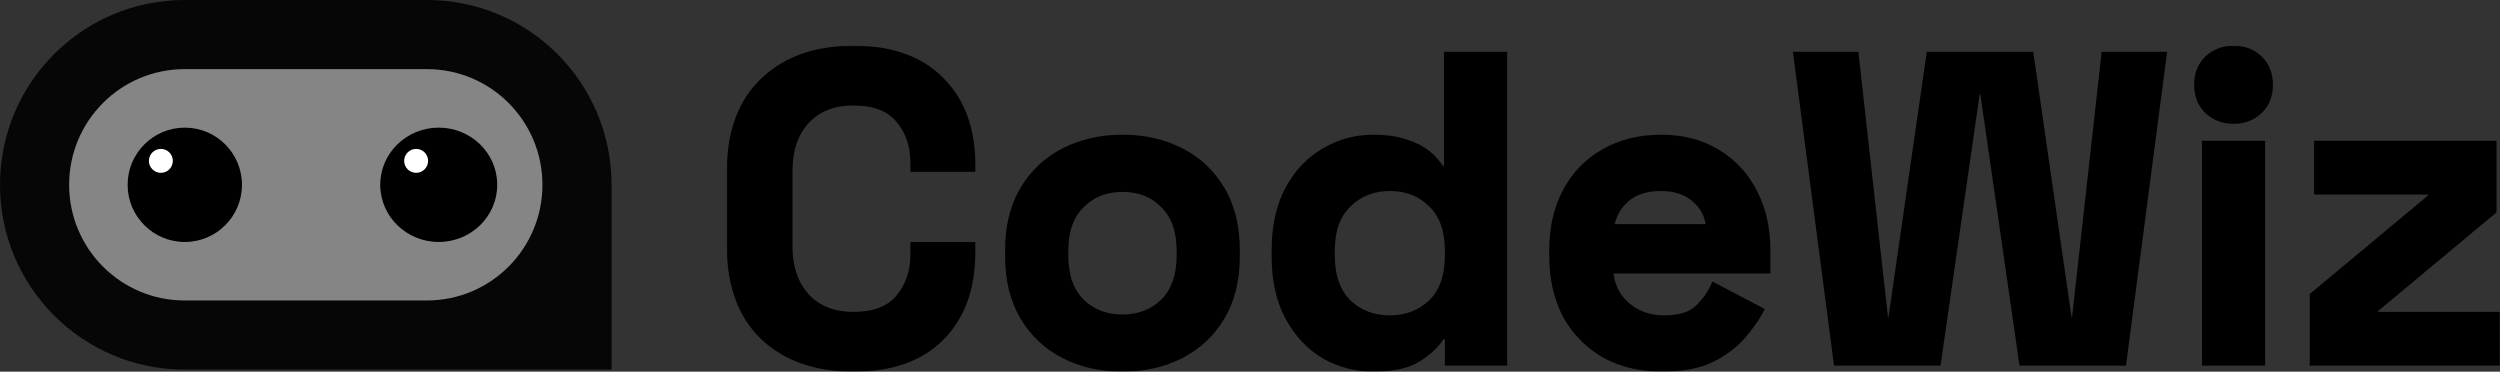 <svg width="1204" height="179" viewBox="0 0 1204 179" fill="none" xmlns="http://www.w3.org/2000/svg">
<rect x="0" y="0" width="1204" height="179" fill="#333333" stroke="none"/>
<mask id="path-1-outside-1_49_20" maskUnits="userSpaceOnUse" x="350" y="22" width="854" height="157" fill="black">
<rect fill="white" x="350" y="22" width="854" height="157"/>
<path d="M411.116 177C392.948 177 378.553 171.956 367.932 161.868C357.311 151.64 352 137.069 352 118.154V82.846C352 63.931 357.311 49.43 367.932 39.342C378.553 29.114 392.948 24 411.116 24C429.144 24 443.049 28.974 452.832 38.922C462.754 48.729 467.716 62.25 467.716 79.484V80.745H440.464V78.643C440.464 69.956 438.018 62.81 433.127 57.206C428.375 51.602 421.038 48.8 411.116 48.8C401.333 48.8 393.646 51.812 388.056 57.837C382.466 63.861 379.671 72.058 379.671 82.426V118.574C379.671 128.802 382.466 136.999 388.056 143.163C393.646 149.188 401.333 152.201 411.116 152.201C421.038 152.201 428.375 149.398 433.127 143.794C438.018 138.049 440.464 130.904 440.464 122.357V118.574H467.716V121.516C467.716 138.75 462.754 152.341 452.832 162.288C443.049 172.096 429.144 177 411.116 177Z"/>
<path d="M540.574 177C530.232 177 520.938 174.898 512.693 170.695C504.447 166.492 497.949 160.397 493.197 152.411C488.446 144.424 486.07 134.827 486.07 123.618V120.255C486.07 109.047 488.446 99.449 493.197 91.463C497.949 83.477 504.447 77.382 512.693 73.179C520.938 68.975 530.232 66.874 540.574 66.874C550.915 66.874 560.209 68.975 568.454 73.179C576.7 77.382 583.198 83.477 587.95 91.463C592.701 99.449 595.077 109.047 595.077 120.255V123.618C595.077 134.827 592.701 144.424 587.95 152.411C583.198 160.397 576.7 166.492 568.454 170.695C560.209 174.898 550.915 177 540.574 177ZM540.574 153.462C548.679 153.462 555.387 150.869 560.698 145.685C566.009 140.361 568.664 132.795 568.664 122.988V120.886C568.664 111.078 566.009 103.582 560.698 98.398C555.527 93.074 548.819 90.412 540.574 90.412C532.468 90.412 525.76 93.074 520.449 98.398C515.138 103.582 512.483 111.078 512.483 120.886V122.988C512.483 132.795 515.138 140.361 520.449 145.685C525.76 150.869 532.468 153.462 540.574 153.462Z"/>
<path d="M661.384 177C653.139 177 645.382 174.968 638.115 170.905C630.988 166.702 625.258 160.607 620.926 152.621C616.593 144.635 614.427 134.967 614.427 123.618V120.255C614.427 108.907 616.593 99.239 620.926 91.253C625.258 83.266 630.988 77.242 638.115 73.179C645.243 68.975 652.999 66.874 661.384 66.874C667.673 66.874 672.914 67.644 677.106 69.185C681.439 70.587 684.933 72.408 687.588 74.65C690.243 76.891 692.27 79.273 693.667 81.795H697.441V26.942H723.854V174.058H697.86V161.448H694.086C691.711 165.371 688.007 168.944 682.976 172.166C678.085 175.389 670.887 177 661.384 177ZM669.35 153.882C677.456 153.882 684.234 151.29 689.684 146.106C695.135 140.782 697.86 133.076 697.86 122.988V120.886C697.86 110.798 695.135 103.162 689.684 97.978C684.374 92.654 677.596 89.992 669.35 89.992C661.244 89.992 654.466 92.654 649.016 97.978C643.566 103.162 640.84 110.798 640.84 120.886V122.988C640.84 133.076 643.566 140.782 649.016 146.106C654.466 151.29 661.244 153.882 669.35 153.882Z"/>
<path d="M800.515 177C790.173 177 781.019 174.828 773.053 170.485C765.227 166.001 759.078 159.766 754.606 151.78C750.273 143.654 748.107 134.126 748.107 123.198V120.676C748.107 109.747 750.273 100.29 754.606 92.304C758.938 84.177 765.017 77.942 772.843 73.599C780.67 69.115 789.754 66.874 800.095 66.874C810.297 66.874 819.172 69.185 826.718 73.809C834.265 78.293 840.135 84.597 844.327 92.724C848.52 100.71 850.616 110.027 850.616 120.676V129.713H774.94C775.219 136.859 777.875 142.673 782.906 147.157C787.937 151.64 794.086 153.882 801.353 153.882C808.76 153.882 814.21 152.271 817.704 149.048C821.198 145.826 823.853 142.253 825.67 138.33L847.262 149.679C845.305 153.321 842.441 157.315 838.667 161.658C835.034 165.861 830.142 169.504 823.993 172.587C817.844 175.529 810.018 177 800.515 177ZM775.149 109.957H823.783C823.224 103.933 820.779 99.099 816.446 95.456C812.254 91.813 806.734 89.992 799.886 89.992C792.758 89.992 787.098 91.813 782.906 95.456C778.713 99.099 776.128 103.933 775.149 109.957Z"/>
<path d="M885.027 174.058L865.741 26.942H893.202L907.457 154.723H911.23L929.678 26.942H977.473L995.921 154.723H999.694L1013.95 26.942H1041.41L1022.12 174.058H974.329L955.462 43.335H951.689L932.822 174.058H885.027Z"/>
<path d="M1062.47 174.058V69.816H1088.88V174.058H1062.47ZM1075.67 57.626C1070.92 57.626 1066.87 56.085 1063.51 53.003C1060.3 49.92 1058.69 45.857 1058.69 40.813C1058.69 35.769 1060.3 31.706 1063.51 28.624C1066.87 25.541 1070.92 24 1075.67 24C1080.56 24 1084.62 25.541 1087.83 28.624C1091.04 31.706 1092.65 35.769 1092.65 40.813C1092.65 45.857 1091.04 49.92 1087.83 53.003C1084.62 56.085 1080.56 57.626 1075.67 57.626Z"/>
<path d="M1114.37 174.058V142.533L1171.39 95.036V91.673H1116.47V69.816H1200.32V101.341L1143.3 148.838V152.201H1202V174.058H1114.37Z"/>
</mask>
<path d="M411.116 177C392.948 177 378.553 171.956 367.932 161.868C357.311 151.64 352 137.069 352 118.154V82.846C352 63.931 357.311 49.43 367.932 39.342C378.553 29.114 392.948 24 411.116 24C429.144 24 443.049 28.974 452.832 38.922C462.754 48.729 467.716 62.25 467.716 79.484V80.745H440.464V78.643C440.464 69.956 438.018 62.81 433.127 57.206C428.375 51.602 421.038 48.8 411.116 48.8C401.333 48.8 393.646 51.812 388.056 57.837C382.466 63.861 379.671 72.058 379.671 82.426V118.574C379.671 128.802 382.466 136.999 388.056 143.163C393.646 149.188 401.333 152.201 411.116 152.201C421.038 152.201 428.375 149.398 433.127 143.794C438.018 138.049 440.464 130.904 440.464 122.357V118.574H467.716V121.516C467.716 138.75 462.754 152.341 452.832 162.288C443.049 172.096 429.144 177 411.116 177Z" fill="black"/>
<path d="M540.574 177C530.232 177 520.938 174.898 512.693 170.695C504.447 166.492 497.949 160.397 493.197 152.411C488.446 144.424 486.07 134.827 486.07 123.618V120.255C486.07 109.047 488.446 99.449 493.197 91.463C497.949 83.477 504.447 77.382 512.693 73.179C520.938 68.975 530.232 66.874 540.574 66.874C550.915 66.874 560.209 68.975 568.454 73.179C576.7 77.382 583.198 83.477 587.95 91.463C592.701 99.449 595.077 109.047 595.077 120.255V123.618C595.077 134.827 592.701 144.424 587.95 152.411C583.198 160.397 576.7 166.492 568.454 170.695C560.209 174.898 550.915 177 540.574 177ZM540.574 153.462C548.679 153.462 555.387 150.869 560.698 145.685C566.009 140.361 568.664 132.795 568.664 122.988V120.886C568.664 111.078 566.009 103.582 560.698 98.398C555.527 93.074 548.819 90.412 540.574 90.412C532.468 90.412 525.76 93.074 520.449 98.398C515.138 103.582 512.483 111.078 512.483 120.886V122.988C512.483 132.795 515.138 140.361 520.449 145.685C525.76 150.869 532.468 153.462 540.574 153.462Z" fill="black"/>
<path d="M661.384 177C653.139 177 645.382 174.968 638.115 170.905C630.988 166.702 625.258 160.607 620.926 152.621C616.593 144.635 614.427 134.967 614.427 123.618V120.255C614.427 108.907 616.593 99.239 620.926 91.253C625.258 83.266 630.988 77.242 638.115 73.179C645.243 68.975 652.999 66.874 661.384 66.874C667.673 66.874 672.914 67.644 677.106 69.185C681.439 70.587 684.933 72.408 687.588 74.65C690.243 76.891 692.27 79.273 693.667 81.795H697.441V26.942H723.854V174.058H697.86V161.448H694.086C691.711 165.371 688.007 168.944 682.976 172.166C678.085 175.389 670.887 177 661.384 177ZM669.35 153.882C677.456 153.882 684.234 151.29 689.684 146.106C695.135 140.782 697.86 133.076 697.86 122.988V120.886C697.86 110.798 695.135 103.162 689.684 97.978C684.374 92.654 677.596 89.992 669.35 89.992C661.244 89.992 654.466 92.654 649.016 97.978C643.566 103.162 640.84 110.798 640.84 120.886V122.988C640.84 133.076 643.566 140.782 649.016 146.106C654.466 151.29 661.244 153.882 669.35 153.882Z" fill="black"/>
<path d="M800.515 177C790.173 177 781.019 174.828 773.053 170.485C765.227 166.001 759.078 159.766 754.606 151.78C750.273 143.654 748.107 134.126 748.107 123.198V120.676C748.107 109.747 750.273 100.29 754.606 92.304C758.938 84.177 765.017 77.942 772.843 73.599C780.67 69.115 789.754 66.874 800.095 66.874C810.297 66.874 819.172 69.185 826.718 73.809C834.265 78.293 840.135 84.597 844.327 92.724C848.52 100.71 850.616 110.027 850.616 120.676V129.713H774.94C775.219 136.859 777.875 142.673 782.906 147.157C787.937 151.64 794.086 153.882 801.353 153.882C808.76 153.882 814.21 152.271 817.704 149.048C821.198 145.826 823.853 142.253 825.67 138.33L847.262 149.679C845.305 153.321 842.441 157.315 838.667 161.658C835.034 165.861 830.142 169.504 823.993 172.587C817.844 175.529 810.018 177 800.515 177ZM775.149 109.957H823.783C823.224 103.933 820.779 99.099 816.446 95.456C812.254 91.813 806.734 89.992 799.886 89.992C792.758 89.992 787.098 91.813 782.906 95.456C778.713 99.099 776.128 103.933 775.149 109.957Z" fill="black"/>
<path d="M885.027 174.058L865.741 26.942H893.202L907.457 154.723H911.23L929.678 26.942H977.473L995.921 154.723H999.694L1013.95 26.942H1041.41L1022.12 174.058H974.329L955.462 43.335H951.689L932.822 174.058H885.027Z" fill="black"/>
<path d="M1062.47 174.058V69.816H1088.88V174.058H1062.47ZM1075.67 57.626C1070.92 57.626 1066.87 56.085 1063.51 53.003C1060.3 49.92 1058.69 45.857 1058.69 40.813C1058.69 35.769 1060.3 31.706 1063.51 28.624C1066.87 25.541 1070.92 24 1075.67 24C1080.56 24 1084.62 25.541 1087.83 28.624C1091.04 31.706 1092.65 35.769 1092.65 40.813C1092.65 45.857 1091.04 49.92 1087.83 53.003C1084.62 56.085 1080.56 57.626 1075.67 57.626Z" fill="black"/>
<path d="M1114.37 174.058V142.533L1171.39 95.036V91.673H1116.47V69.816H1200.32V101.341L1143.3 148.838V152.201H1202V174.058H1114.37Z" fill="black"/>
<path d="M411.116 177C392.948 177 378.553 171.956 367.932 161.868C357.311 151.64 352 137.069 352 118.154V82.846C352 63.931 357.311 49.43 367.932 39.342C378.553 29.114 392.948 24 411.116 24C429.144 24 443.049 28.974 452.832 38.922C462.754 48.729 467.716 62.25 467.716 79.484V80.745H440.464V78.643C440.464 69.956 438.018 62.81 433.127 57.206C428.375 51.602 421.038 48.8 411.116 48.8C401.333 48.8 393.646 51.812 388.056 57.837C382.466 63.861 379.671 72.058 379.671 82.426V118.574C379.671 128.802 382.466 136.999 388.056 143.163C393.646 149.188 401.333 152.201 411.116 152.201C421.038 152.201 428.375 149.398 433.127 143.794C438.018 138.049 440.464 130.904 440.464 122.357V118.574H467.716V121.516C467.716 138.75 462.754 152.341 452.832 162.288C443.049 172.096 429.144 177 411.116 177Z" stroke="black" stroke-width="4" mask="url(#path-1-outside-1_49_20)"/>
<path d="M540.574 177C530.232 177 520.938 174.898 512.693 170.695C504.447 166.492 497.949 160.397 493.197 152.411C488.446 144.424 486.07 134.827 486.07 123.618V120.255C486.07 109.047 488.446 99.449 493.197 91.463C497.949 83.477 504.447 77.382 512.693 73.179C520.938 68.975 530.232 66.874 540.574 66.874C550.915 66.874 560.209 68.975 568.454 73.179C576.7 77.382 583.198 83.477 587.95 91.463C592.701 99.449 595.077 109.047 595.077 120.255V123.618C595.077 134.827 592.701 144.424 587.95 152.411C583.198 160.397 576.7 166.492 568.454 170.695C560.209 174.898 550.915 177 540.574 177ZM540.574 153.462C548.679 153.462 555.387 150.869 560.698 145.685C566.009 140.361 568.664 132.795 568.664 122.988V120.886C568.664 111.078 566.009 103.582 560.698 98.398C555.527 93.074 548.819 90.412 540.574 90.412C532.468 90.412 525.76 93.074 520.449 98.398C515.138 103.582 512.483 111.078 512.483 120.886V122.988C512.483 132.795 515.138 140.361 520.449 145.685C525.76 150.869 532.468 153.462 540.574 153.462Z" stroke="black" stroke-width="4" mask="url(#path-1-outside-1_49_20)"/>
<path d="M661.384 177C653.139 177 645.382 174.968 638.115 170.905C630.988 166.702 625.258 160.607 620.926 152.621C616.593 144.635 614.427 134.967 614.427 123.618V120.255C614.427 108.907 616.593 99.239 620.926 91.253C625.258 83.266 630.988 77.242 638.115 73.179C645.243 68.975 652.999 66.874 661.384 66.874C667.673 66.874 672.914 67.644 677.106 69.185C681.439 70.587 684.933 72.408 687.588 74.65C690.243 76.891 692.27 79.273 693.667 81.795H697.441V26.942H723.854V174.058H697.86V161.448H694.086C691.711 165.371 688.007 168.944 682.976 172.166C678.085 175.389 670.887 177 661.384 177ZM669.35 153.882C677.456 153.882 684.234 151.29 689.684 146.106C695.135 140.782 697.86 133.076 697.86 122.988V120.886C697.86 110.798 695.135 103.162 689.684 97.978C684.374 92.654 677.596 89.992 669.35 89.992C661.244 89.992 654.466 92.654 649.016 97.978C643.566 103.162 640.84 110.798 640.84 120.886V122.988C640.84 133.076 643.566 140.782 649.016 146.106C654.466 151.29 661.244 153.882 669.35 153.882Z" stroke="black" stroke-width="4" mask="url(#path-1-outside-1_49_20)"/>
<path d="M800.515 177C790.173 177 781.019 174.828 773.053 170.485C765.227 166.001 759.078 159.766 754.606 151.78C750.273 143.654 748.107 134.126 748.107 123.198V120.676C748.107 109.747 750.273 100.29 754.606 92.304C758.938 84.177 765.017 77.942 772.843 73.599C780.67 69.115 789.754 66.874 800.095 66.874C810.297 66.874 819.172 69.185 826.718 73.809C834.265 78.293 840.135 84.597 844.327 92.724C848.52 100.71 850.616 110.027 850.616 120.676V129.713H774.94C775.219 136.859 777.875 142.673 782.906 147.157C787.937 151.64 794.086 153.882 801.353 153.882C808.76 153.882 814.21 152.271 817.704 149.048C821.198 145.826 823.853 142.253 825.67 138.33L847.262 149.679C845.305 153.321 842.441 157.315 838.667 161.658C835.034 165.861 830.142 169.504 823.993 172.587C817.844 175.529 810.018 177 800.515 177ZM775.149 109.957H823.783C823.224 103.933 820.779 99.099 816.446 95.456C812.254 91.813 806.734 89.992 799.886 89.992C792.758 89.992 787.098 91.813 782.906 95.456C778.713 99.099 776.128 103.933 775.149 109.957Z" stroke="black" stroke-width="4" mask="url(#path-1-outside-1_49_20)"/>
<path d="M885.027 174.058L865.741 26.942H893.202L907.457 154.723H911.23L929.678 26.942H977.473L995.921 154.723H999.694L1013.95 26.942H1041.41L1022.12 174.058H974.329L955.462 43.335H951.689L932.822 174.058H885.027Z" stroke="black" stroke-width="4" mask="url(#path-1-outside-1_49_20)"/>
<path d="M1062.47 174.058V69.816H1088.88V174.058H1062.47ZM1075.67 57.626C1070.92 57.626 1066.87 56.085 1063.51 53.003C1060.3 49.92 1058.69 45.857 1058.69 40.813C1058.69 35.769 1060.3 31.706 1063.51 28.624C1066.87 25.541 1070.92 24 1075.67 24C1080.56 24 1084.62 25.541 1087.83 28.624C1091.04 31.706 1092.65 35.769 1092.65 40.813C1092.65 45.857 1091.04 49.92 1087.83 53.003C1084.62 56.085 1080.56 57.626 1075.67 57.626Z" stroke="black" stroke-width="4" mask="url(#path-1-outside-1_49_20)"/>
<path d="M1114.37 174.058V142.533L1171.39 95.036V91.673H1116.47V69.816H1200.32V101.341L1143.3 148.838V152.201H1202V174.058H1114.37Z" stroke="black" stroke-width="4" mask="url(#path-1-outside-1_49_20)"/>
<path d="M0 89C0 39.847 39.809 0 88.915 0H205.617C254.724 0 294.532 39.847 294.532 89V178H88.915C39.809 178 0 138.154 0 89Z" fill="#060606"/>
<path d="M205.642 33.295H88.891C58.186 33.295 33.295 58.235 33.295 89C33.295 119.765 58.186 144.705 88.891 144.705H205.642C236.346 144.705 261.237 119.765 261.237 89C261.237 58.235 236.346 33.295 205.642 33.295Z" fill="#858585"/>
<path d="M89 116.532C104.206 116.532 116.532 104.206 116.532 89C116.532 73.794 104.206 61.468 89 61.468C73.794 61.468 61.468 73.794 61.468 89C61.468 104.206 73.794 116.532 89 116.532Z" fill="black"/>
<path d="M77.475 83.237C80.657 83.237 83.237 80.657 83.237 77.475C83.237 74.292 80.657 71.712 77.475 71.712C74.292 71.712 71.712 74.292 71.712 77.475C71.712 80.657 74.292 83.237 77.475 83.237Z" fill="white"/>
<path d="M211.295 116.532C226.854 116.532 239.468 104.206 239.468 89C239.468 73.794 226.854 61.468 211.295 61.468C195.736 61.468 183.122 73.794 183.122 89C183.122 104.206 195.736 116.532 211.295 116.532Z" fill="black"/>
<path d="M200.41 83.237C203.593 83.237 206.173 80.657 206.173 77.475C206.173 74.292 203.593 71.712 200.41 71.712C197.227 71.712 194.647 74.292 194.647 77.475C194.647 80.657 197.227 83.237 200.41 83.237Z" fill="white"/>
</svg>
